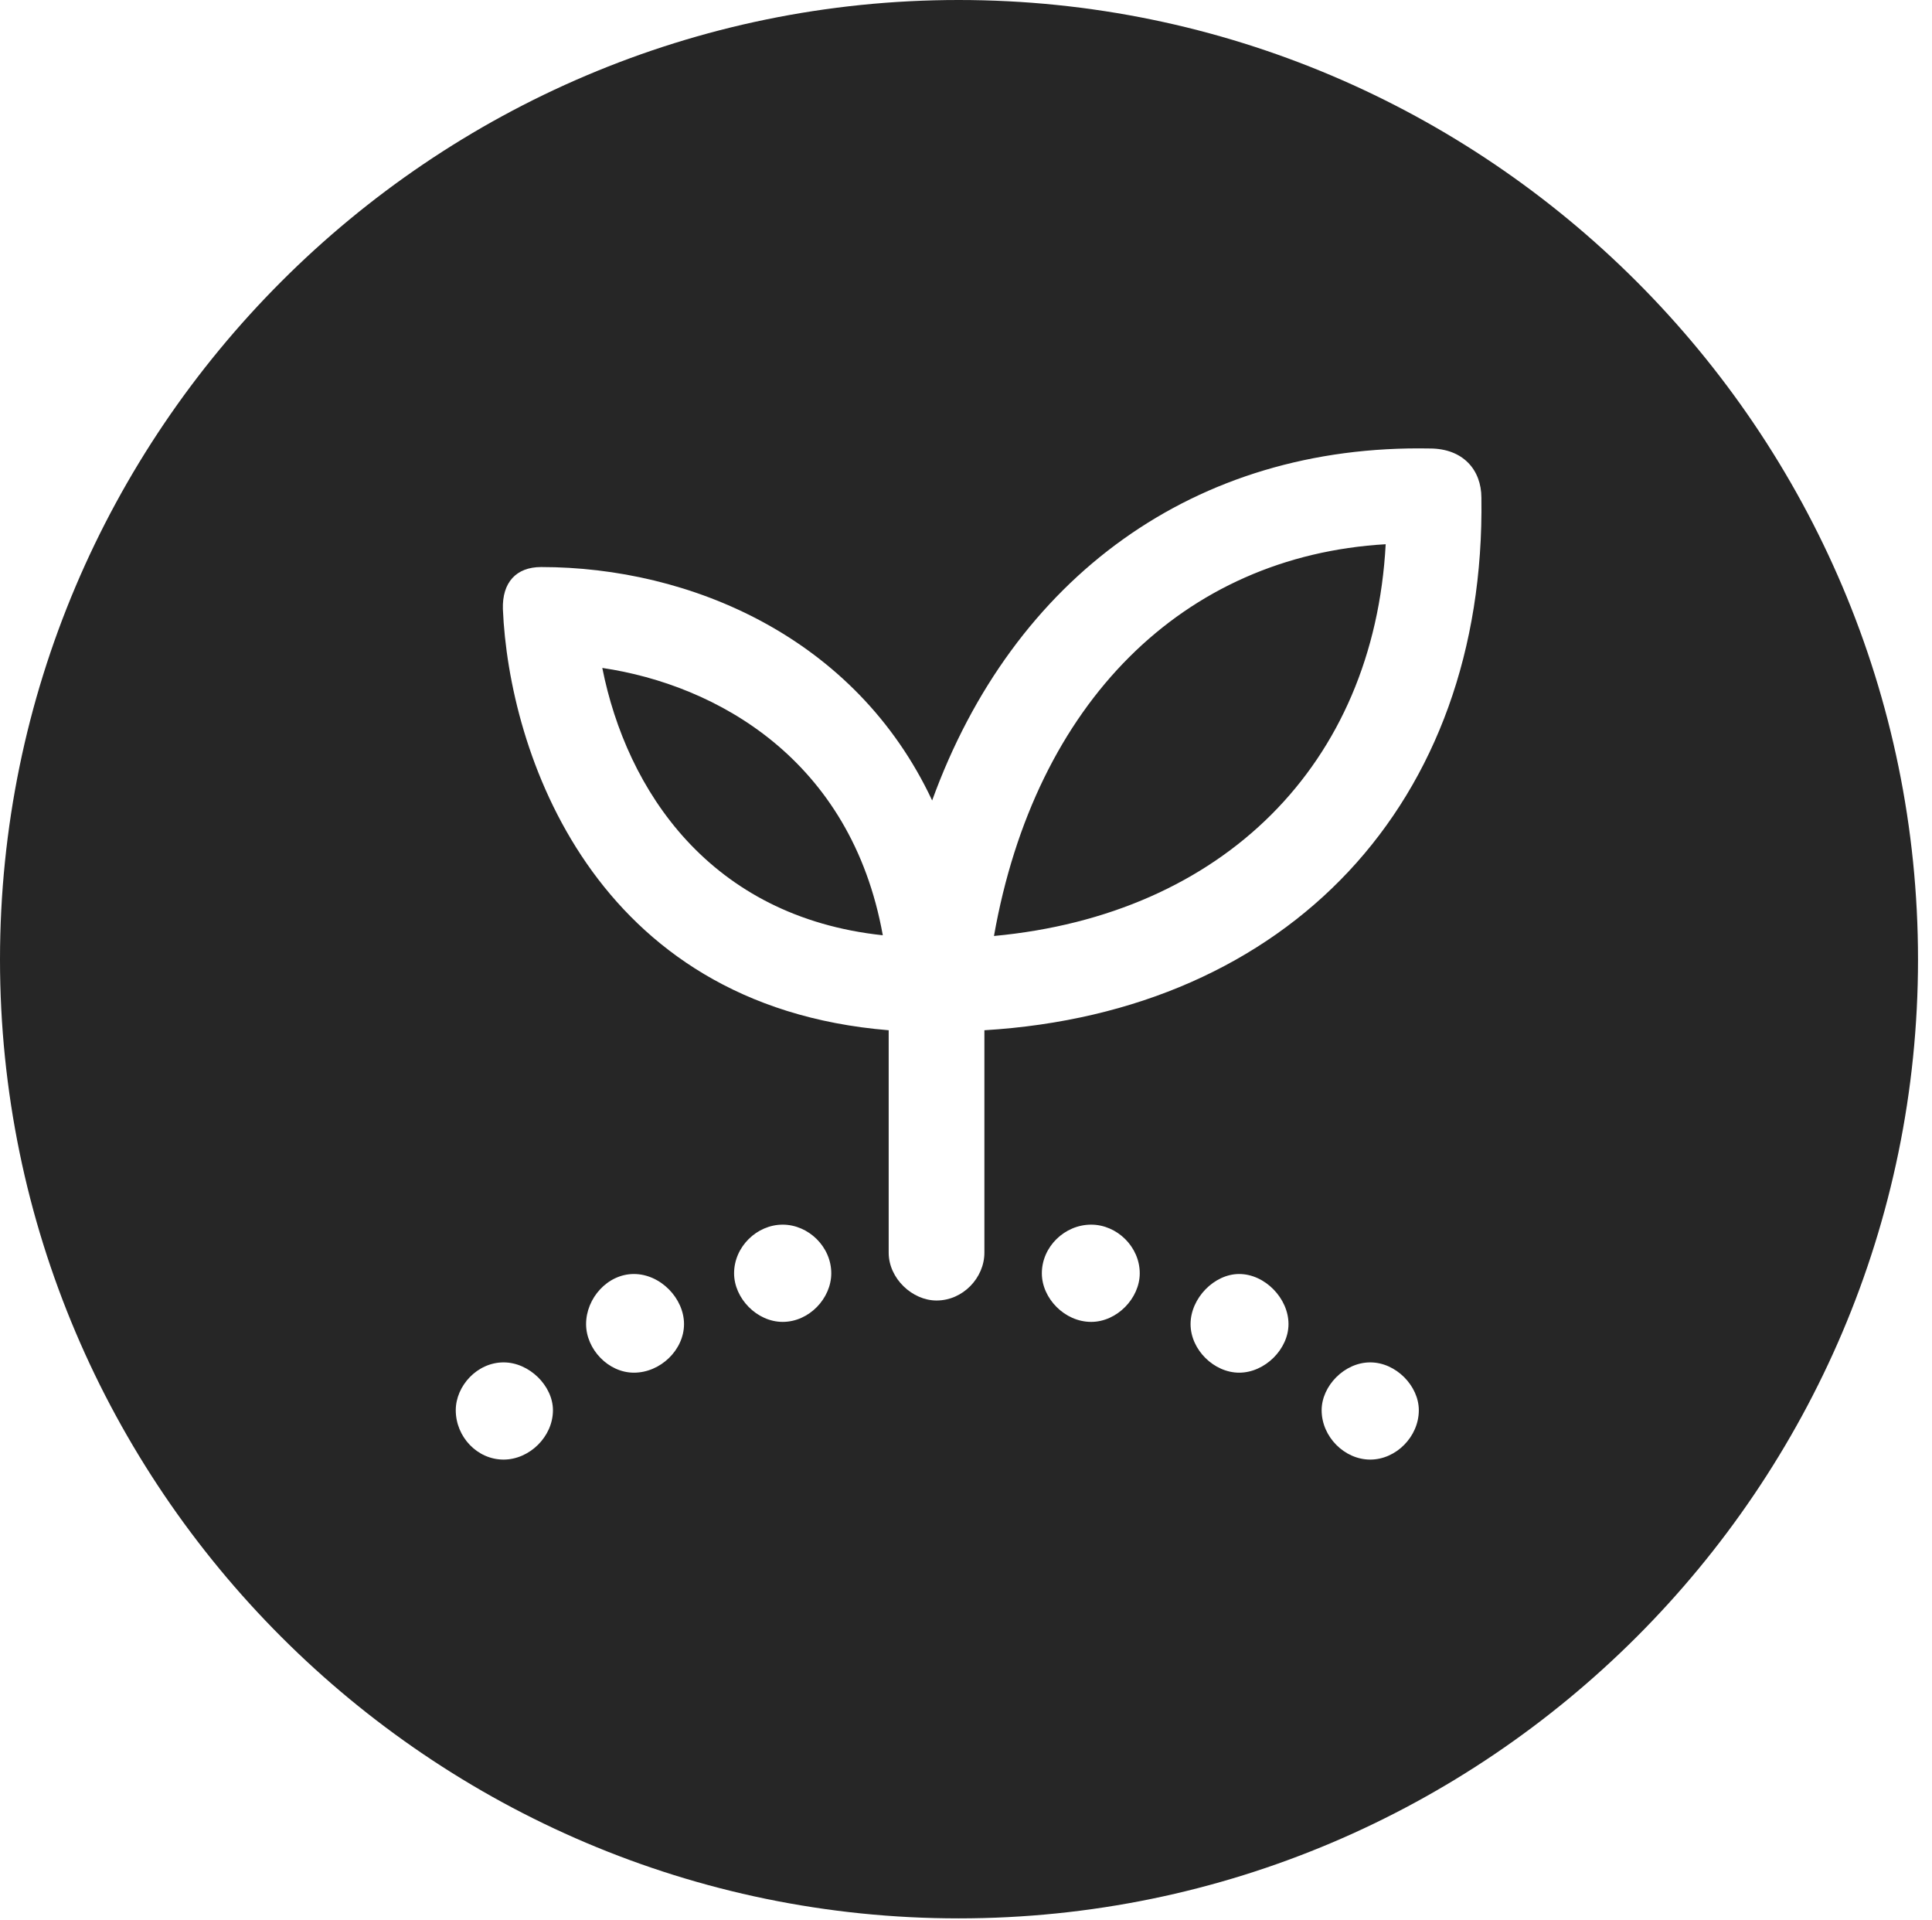 <?xml version="1.0" encoding="UTF-8"?>
<!--Generator: Apple Native CoreSVG 326-->
<!DOCTYPE svg
PUBLIC "-//W3C//DTD SVG 1.1//EN"
       "http://www.w3.org/Graphics/SVG/1.1/DTD/svg11.dtd">
<svg version="1.1" xmlns="http://www.w3.org/2000/svg" xmlns:xlink="http://www.w3.org/1999/xlink" viewBox="0 0 51.25 50.918">
 <g>
  <rect height="50.918" opacity="0" width="51.25" x="0" y="0"/>
  <path d="M50.879 25.449C50.879 39.453 39.453 50.879 25.43 50.879C11.426 50.879 0 39.453 0 25.449C0 11.426 11.426 0 25.43 0C39.453 0 50.879 11.426 50.879 25.449ZM12.09 37.402C12.09 38.105 12.656 38.711 13.359 38.711C14.043 38.711 14.668 38.105 14.668 37.402C14.668 36.758 14.043 36.133 13.359 36.133C12.656 36.133 12.09 36.758 12.09 37.402ZM35.059 37.402C35.059 38.105 35.664 38.711 36.348 38.711C37.031 38.711 37.637 38.105 37.637 37.402C37.637 36.758 37.031 36.133 36.348 36.133C35.664 36.133 35.059 36.758 35.059 37.402ZM15.547 35.117C15.547 35.781 16.133 36.406 16.816 36.406C17.52 36.406 18.145 35.801 18.145 35.117C18.145 34.434 17.52 33.789 16.816 33.789C16.113 33.789 15.547 34.434 15.547 35.117ZM31.582 35.117C31.582 35.801 32.207 36.406 32.871 36.406C33.555 36.406 34.18 35.781 34.18 35.117C34.18 34.434 33.555 33.789 32.871 33.789C32.207 33.789 31.582 34.434 31.582 35.117ZM19.473 33.77C19.473 34.434 20.078 35.059 20.762 35.059C21.465 35.059 22.051 34.434 22.051 33.77C22.051 33.066 21.445 32.48 20.762 32.48C20.078 32.48 19.473 33.066 19.473 33.77ZM27.637 33.77C27.637 34.434 28.242 35.059 28.945 35.059C29.629 35.059 30.234 34.434 30.234 33.77C30.234 33.066 29.629 32.48 28.945 32.48C28.242 32.48 27.637 33.066 27.637 33.77ZM24.727 21.23C22.695 16.895 18.301 15.039 14.355 15.039C13.691 15.039 13.32 15.449 13.34 16.152C13.496 19.902 15.703 26.68 23.574 27.324L23.574 33.223C23.574 33.906 24.199 34.492 24.844 34.492C25.547 34.492 26.113 33.887 26.113 33.223L26.113 27.324C34.18 26.836 39.414 21.289 39.297 13.203C39.297 12.461 38.809 11.895 37.93 11.895C31.699 11.777 26.875 15.312 24.727 21.23ZM26.367 24.824C27.461 18.633 31.387 14.746 36.758 14.434C36.445 20.273 32.441 24.258 26.367 24.824ZM23.418 24.805C18.828 24.316 16.621 20.957 15.977 17.715C19.004 18.164 22.578 20.137 23.418 24.805Z" fill="black" fill-opacity="0.85"/>
 </g>
</svg>

